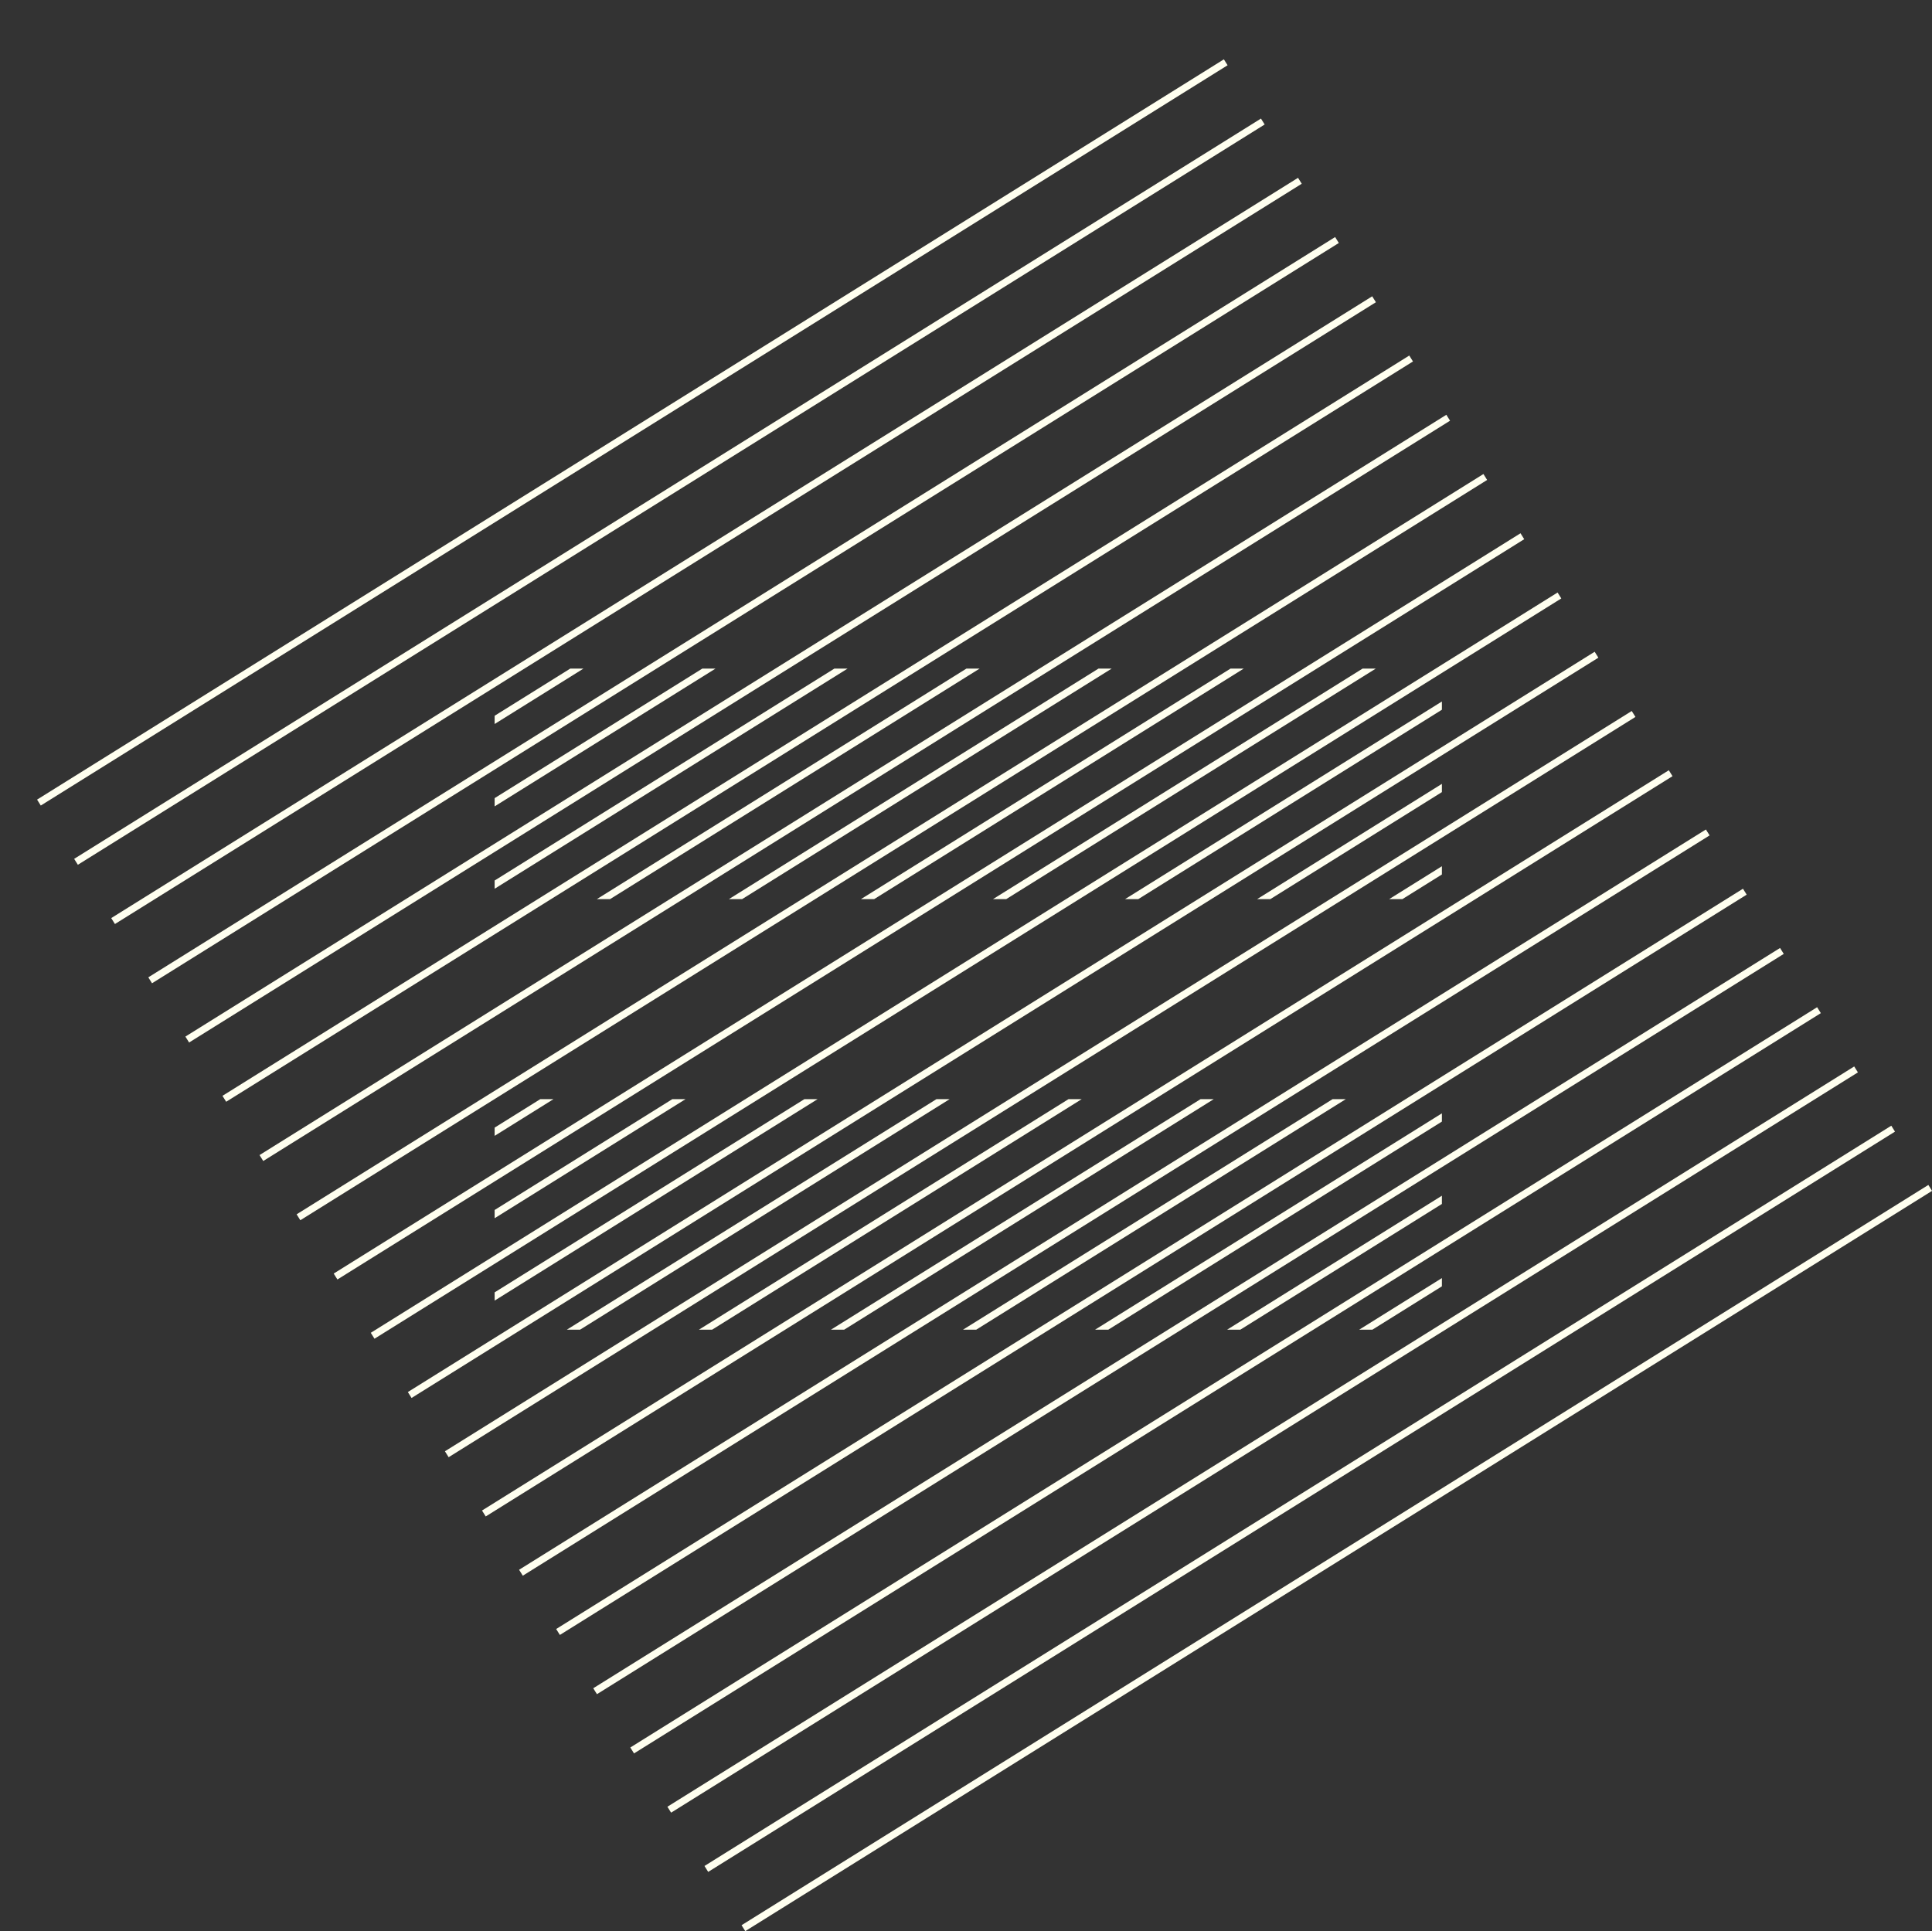 <?xml version="1.0" encoding="UTF-8" standalone="no"?>
<!-- Created with Inkscape (http://www.inkscape.org/) -->

<svg
   xmlns:dc="http://purl.org/dc/elements/1.1/"
   xmlns:cc="http://creativecommons.org/ns#"
   xmlns:rdf="http://www.w3.org/1999/02/22-rdf-syntax-ns#"
   xmlns:svg="http://www.w3.org/2000/svg"
   xmlns="http://www.w3.org/2000/svg"
   xmlns:sodipodi="http://sodipodi.sourceforge.net/DTD/sodipodi-0.dtd"
   xmlns:inkscape="http://www.inkscape.org/namespaces/inkscape"
   width="234.257mm"
   height="234.18mm"
   viewBox="0 0 830.043 829.773"
   id="svg4289"
   version="1.1"
   inkscape:version="0.92.2 2405546, 2018-03-11"
   sodipodi:docname="parity.svg">
  <rect x="0" y="0" width="830.043" height="829.773" fill="#333333" stroke="none"/>
  <defs
     id="defs4291">
    <clipPath
       clipPathUnits="userSpaceOnUse"
       id="clipPath3617">
      <path
         d="m 823,258 222,0 0,86 -222,0 0,-86 z"
         id="path3619"
         inkscape:connector-curvature="0" />
    </clipPath>
    <clipPath
       clipPathUnits="userSpaceOnUse"
       id="clipPath3549">
      <path
         d="m 551.009,479.936 325.576,0 0,79.241 -325.576,0 0,-79.241 z"
         id="path3551"
         inkscape:connector-curvature="0" />
    </clipPath>
    <clipPath
       clipPathUnits="userSpaceOnUse"
       id="clipPath3481">
      <path
         d="m 551.009,627.928 325.576,0 0,79.243 -325.576,0 0,-79.243 z"
         id="path3483"
         inkscape:connector-curvature="0" />
    </clipPath>
    <clipPath
       clipPathUnits="userSpaceOnUse"
       id="clipPath3393">
      <path
         d="m 381,263 668,0 0,674 -668,0 0,-674 z"
         id="path3395"
         inkscape:connector-curvature="0" />
    </clipPath>
    <clipPath
       clipPathUnits="userSpaceOnUse"
       id="clipPath3381">
      <path
         d="m 381,263 668,0 0,674 -668,0 0,-674 z"
         id="path3383"
         inkscape:connector-curvature="0" />
    </clipPath>
  </defs>
  <sodipodi:namedview
     id="base"
     pagecolor="#000000"
     bordercolor="#666666"
     borderopacity="1.0"
     inkscape:pageopacity="0.0"
     inkscape:pageshadow="2"
     inkscape:zoom="0.35"
     inkscape:cx="-254.26429"
     inkscape:cy="411.11218"
     inkscape:document-units="px"
     inkscape:current-layer="layer1"
     showgrid="false"
     fit-margin-top="0"
     fit-margin-left="0"
     fit-margin-right="0"
     fit-margin-bottom="0"
     inkscape:window-width="2560"
     inkscape:window-height="1381"
     inkscape:window-x="0"
     inkscape:window-y="0"
     inkscape:window-maximized="1" />
  <g
     inkscape:label="Layer 1"
     inkscape:groupmode="layer"
     id="layer1"
     transform="translate(60.736,-113.701)">
    <g
       transform="matrix(1.25,0,0,-1.25,-536.986,1284.951)"
       id="g3389"
       style="fill:none;fill-opacity:1;stroke:#ffffef;stroke-opacity:1">
      <g
         id="g3391"
         clip-path="url(#clipPath3393)"
         style="fill:none;fill-opacity:1;stroke:#ffffef;stroke-opacity:1">
        <g
           id="g3397"
           transform="matrix(2.405,0,0,2.401,394.379,661.119)"
           style="fill:none;fill-opacity:1;stroke:#ffffef;stroke-opacity:1">
          <path
             d="M 0,0 169.609,105.984"
             style="fill:none;stroke:#ffffef;stroke-width:1;stroke-linecap:butt;stroke-linejoin:miter;stroke-miterlimit:10;stroke-dasharray:none;stroke-opacity:1;fill-opacity:1"
             id="path3399"
             inkscape:connector-curvature="0" />
        </g>
        <g
           id="g3401"
           transform="matrix(2.405,0,0,2.401,407.122,640.755)"
           style="fill:none;fill-opacity:1;stroke:#ffffef;stroke-opacity:1">
          <path
             d="M 0,0 169.609,105.984"
             style="fill:none;stroke:#ffffef;stroke-width:1;stroke-linecap:butt;stroke-linejoin:miter;stroke-miterlimit:10;stroke-dasharray:none;stroke-opacity:1;fill-opacity:1"
             id="path3403"
             inkscape:connector-curvature="0" />
        </g>
        <g
           id="g3405"
           transform="matrix(2.405,0,0,2.401,419.867,620.391)"
           style="fill:none;fill-opacity:1;stroke:#ffffef;stroke-opacity:1">
          <path
             d="M 0,0 169.609,105.984"
             style="fill:none;stroke:#ffffef;stroke-width:1;stroke-linecap:butt;stroke-linejoin:miter;stroke-miterlimit:10;stroke-dasharray:none;stroke-opacity:1;fill-opacity:1"
             id="path3407"
             inkscape:connector-curvature="0" />
        </g>
        <g
           id="g3409"
           transform="matrix(2.405,0,0,2.401,432.613,600.027)"
           style="fill:none;fill-opacity:1;stroke:#ffffef;stroke-opacity:1">
          <path
             d="M 0,0 169.609,105.984"
             style="fill:none;stroke:#ffffef;stroke-width:1;stroke-linecap:butt;stroke-linejoin:miter;stroke-miterlimit:10;stroke-dasharray:none;stroke-opacity:1;fill-opacity:1"
             id="path3411"
             inkscape:connector-curvature="0" />
        </g>
        <g
           id="g3413"
           transform="matrix(2.405,0,0,2.401,445.356,579.662)"
           style="fill:none;fill-opacity:1;stroke:#ffffef;stroke-opacity:1">
          <path
             d="M 0,0 169.609,105.984"
             style="fill:none;stroke:#ffffef;stroke-width:1;stroke-linecap:butt;stroke-linejoin:miter;stroke-miterlimit:10;stroke-dasharray:none;stroke-opacity:1;fill-opacity:1"
             id="path3415"
             inkscape:connector-curvature="0" />
        </g>
        <g
           id="g3417"
           transform="matrix(2.405,0,0,2.401,458.099,559.296)"
           style="fill:none;fill-opacity:1;stroke:#ffffef;stroke-opacity:1">
          <path
             d="M 0,0 169.609,105.985"
             style="fill:none;stroke:#ffffef;stroke-width:1;stroke-linecap:butt;stroke-linejoin:miter;stroke-miterlimit:10;stroke-dasharray:none;stroke-opacity:1;fill-opacity:1"
             id="path3419"
             inkscape:connector-curvature="0" />
        </g>
        <g
           id="g3421"
           transform="matrix(2.405,0,0,2.401,470.841,538.932)"
           style="fill:none;fill-opacity:1;stroke:#ffffef;stroke-opacity:1">
          <path
             d="M 0,0 169.609,105.985"
             style="fill:none;stroke:#ffffef;stroke-width:1;stroke-linecap:butt;stroke-linejoin:miter;stroke-miterlimit:10;stroke-dasharray:none;stroke-opacity:1;fill-opacity:1"
             id="path3423"
             inkscape:connector-curvature="0" />
        </g>
        <g
           id="g3425"
           transform="matrix(2.405,0,0,2.401,483.587,518.567)"
           style="fill:none;fill-opacity:1;stroke:#ffffef;stroke-opacity:1">
          <path
             d="M 0,0 169.609,105.985"
             style="fill:none;stroke:#ffffef;stroke-width:1;stroke-linecap:butt;stroke-linejoin:miter;stroke-miterlimit:10;stroke-dasharray:none;stroke-opacity:1;fill-opacity:1"
             id="path3427"
             inkscape:connector-curvature="0" />
        </g>
        <g
           id="g3429"
           transform="matrix(2.405,0,0,2.401,496.332,498.203)"
           style="fill:none;fill-opacity:1;stroke:#ffffef;stroke-opacity:1">
          <path
             d="M 0,0 169.609,105.985"
             style="fill:none;stroke:#ffffef;stroke-width:1;stroke-linecap:butt;stroke-linejoin:miter;stroke-miterlimit:10;stroke-dasharray:none;stroke-opacity:1;fill-opacity:1"
             id="path3431"
             inkscape:connector-curvature="0" />
        </g>
        <g
           id="g3433"
           transform="matrix(2.405,0,0,2.401,509.075,477.839)"
           style="fill:none;fill-opacity:1;stroke:#ffffef;stroke-opacity:1">
          <path
             d="M 0,0 169.609,105.985"
             style="fill:none;stroke:#ffffef;stroke-width:1;stroke-linecap:butt;stroke-linejoin:miter;stroke-miterlimit:10;stroke-dasharray:none;stroke-opacity:1;fill-opacity:1"
             id="path3435"
             inkscape:connector-curvature="0" />
        </g>
        <g
           id="g3437"
           transform="matrix(2.405,0,0,2.401,521.818,457.475)"
           style="fill:none;fill-opacity:1;stroke:#ffffef;stroke-opacity:1">
          <path
             d="M 0,0 169.609,105.984"
             style="fill:none;stroke:#ffffef;stroke-width:1;stroke-linecap:butt;stroke-linejoin:miter;stroke-miterlimit:10;stroke-dasharray:none;stroke-opacity:1;fill-opacity:1"
             id="path3439"
             inkscape:connector-curvature="0" />
        </g>
        <g
           id="g3441"
           transform="matrix(2.405,0,0,2.401,534.561,437.111)"
           style="fill:none;fill-opacity:1;stroke:#ffffef;stroke-opacity:1">
          <path
             d="M 0,0 169.609,105.984"
             style="fill:none;stroke:#ffffef;stroke-width:1;stroke-linecap:butt;stroke-linejoin:miter;stroke-miterlimit:10;stroke-dasharray:none;stroke-opacity:1;fill-opacity:1"
             id="path3443"
             inkscape:connector-curvature="0" />
        </g>
        <g
           id="g3445"
           transform="matrix(2.405,0,0,2.401,547.306,416.747)"
           style="fill:none;fill-opacity:1;stroke:#ffffef;stroke-opacity:1">
          <path
             d="M 0,0 169.609,105.984"
             style="fill:none;stroke:#ffffef;stroke-width:1;stroke-linecap:butt;stroke-linejoin:miter;stroke-miterlimit:10;stroke-dasharray:none;stroke-opacity:1;fill-opacity:1"
             id="path3447"
             inkscape:connector-curvature="0" />
        </g>
        <g
           id="g3449"
           transform="matrix(2.405,0,0,2.401,560.051,396.382)"
           style="fill:none;fill-opacity:1;stroke:#ffffef;stroke-opacity:1">
          <path
             d="M 0,0 169.609,105.984"
             style="fill:none;stroke:#ffffef;stroke-width:1;stroke-linecap:butt;stroke-linejoin:miter;stroke-miterlimit:10;stroke-dasharray:none;stroke-opacity:1;fill-opacity:1"
             id="path3451"
             inkscape:connector-curvature="0" />
        </g>
        <g
           id="g3453"
           transform="matrix(2.405,0,0,2.401,572.794,376.018)"
           style="fill:none;fill-opacity:1;stroke:#ffffef;stroke-opacity:1">
          <path
             d="M 0,0 169.609,105.984"
             style="fill:none;stroke:#ffffef;stroke-width:1;stroke-linecap:butt;stroke-linejoin:miter;stroke-miterlimit:10;stroke-dasharray:none;stroke-opacity:1;fill-opacity:1"
             id="path3455"
             inkscape:connector-curvature="0" />
        </g>
        <g
           id="g3457"
           transform="matrix(2.405,0,0,2.401,585.537,355.654)"
           style="fill:none;fill-opacity:1;stroke:#ffffef;stroke-opacity:1">
          <path
             d="M 0,0 169.609,105.984"
             style="fill:none;stroke:#ffffef;stroke-width:1;stroke-linecap:butt;stroke-linejoin:miter;stroke-miterlimit:10;stroke-dasharray:none;stroke-opacity:1;fill-opacity:1"
             id="path3459"
             inkscape:connector-curvature="0" />
        </g>
        <g
           id="g3461"
           transform="matrix(2.405,0,0,2.401,598.28,335.29)"
           style="fill:none;fill-opacity:1;stroke:#ffffef;stroke-opacity:1">
          <path
             d="M 0,0 169.609,105.984"
             style="fill:none;stroke:#ffffef;stroke-width:1;stroke-linecap:butt;stroke-linejoin:miter;stroke-miterlimit:10;stroke-dasharray:none;stroke-opacity:1;fill-opacity:1"
             id="path3463"
             inkscape:connector-curvature="0" />
        </g>
        <g
           id="g3465"
           transform="matrix(2.405,0,0,2.401,611.025,314.926)"
           style="fill:none;fill-opacity:1;stroke:#ffffef;stroke-opacity:1">
          <path
             d="M 0,0 169.609,105.984"
             style="fill:none;stroke:#ffffef;stroke-width:1;stroke-linecap:butt;stroke-linejoin:miter;stroke-miterlimit:10;stroke-dasharray:none;stroke-opacity:1;fill-opacity:1"
             id="path3467"
             inkscape:connector-curvature="0" />
        </g>
        <g
           id="g3469"
           transform="matrix(2.405,0,0,2.401,623.77,294.564)"
           style="fill:none;fill-opacity:1;stroke:#ffffef;stroke-opacity:1">
          <path
             d="M 0,0 169.609,105.983"
             style="fill:none;stroke:#ffffef;stroke-width:1;stroke-linecap:butt;stroke-linejoin:miter;stroke-miterlimit:10;stroke-dasharray:none;stroke-opacity:1;fill-opacity:1"
             id="path3471"
             inkscape:connector-curvature="0" />
        </g>
        <g
           id="g3473"
           transform="matrix(2.405,0,0,2.401,636.513,274.2)"
           style="fill:none;fill-opacity:1;stroke:#ffffef;stroke-opacity:1">
          <path
             d="M 0,0 169.609,105.983"
             style="fill:none;stroke:#ffffef;stroke-width:1;stroke-linecap:butt;stroke-linejoin:miter;stroke-miterlimit:10;stroke-dasharray:none;stroke-opacity:1;fill-opacity:1"
             id="path3475"
             inkscape:connector-curvature="0" />
        </g>
      </g>
    </g>
    <g
       transform="matrix(1.25,0,0,-1.25,-536.986,1284.951)"
       id="g3477"
       style="fill:none;fill-opacity:1;stroke:#ffffef;stroke-opacity:1">
      <g
         id="g3479"
         clip-path="url(#clipPath3481)"
         style="fill:none;fill-opacity:1;stroke:#ffffef;stroke-opacity:1">
        <g
           id="g3485"
           transform="matrix(2.405,0,0,2.401,385.603,671.301)"
           style="fill:none;fill-opacity:1;stroke:#ffffef;stroke-opacity:1">
          <path
             d="M 0,0 169.609,105.984"
             style="fill:none;stroke:#ffffef;stroke-width:1;stroke-linecap:butt;stroke-linejoin:miter;stroke-miterlimit:10;stroke-dasharray:none;stroke-opacity:1;fill-opacity:1"
             id="path3487"
             inkscape:connector-curvature="0" />
        </g>
        <g
           id="g3489"
           transform="matrix(2.405,0,0,2.401,398.348,650.937)"
           style="fill:none;fill-opacity:1;stroke:#ffffef;stroke-opacity:1">
          <path
             d="M 0,0 169.609,105.984"
             style="fill:none;stroke:#ffffef;stroke-width:1;stroke-linecap:butt;stroke-linejoin:miter;stroke-miterlimit:10;stroke-dasharray:none;stroke-opacity:1;fill-opacity:1"
             id="path3491"
             inkscape:connector-curvature="0" />
        </g>
        <g
           id="g3493"
           transform="matrix(2.405,0,0,2.401,411.091,630.573)"
           style="fill:none;fill-opacity:1;stroke:#ffffef;stroke-opacity:1">
          <path
             d="M 0,0 169.609,105.984"
             style="fill:none;stroke:#ffffef;stroke-width:1;stroke-linecap:butt;stroke-linejoin:miter;stroke-miterlimit:10;stroke-dasharray:none;stroke-opacity:1;fill-opacity:1"
             id="path3495"
             inkscape:connector-curvature="0" />
        </g>
        <g
           id="g3497"
           transform="matrix(2.405,0,0,2.401,423.834,610.209)"
           style="fill:none;fill-opacity:1;stroke:#ffffef;stroke-opacity:1">
          <path
             d="M 0,0 169.609,105.984"
             style="fill:none;stroke:#ffffef;stroke-width:1;stroke-linecap:butt;stroke-linejoin:miter;stroke-miterlimit:10;stroke-dasharray:none;stroke-opacity:1;fill-opacity:1"
             id="path3499"
             inkscape:connector-curvature="0" />
        </g>
        <g
           id="g3501"
           transform="matrix(2.405,0,0,2.401,436.577,589.844)"
           style="fill:none;fill-opacity:1;stroke:#ffffef;stroke-opacity:1">
          <path
             d="M 0,0 169.609,105.984"
             style="fill:none;stroke:#ffffef;stroke-width:1;stroke-linecap:butt;stroke-linejoin:miter;stroke-miterlimit:10;stroke-dasharray:none;stroke-opacity:1;fill-opacity:1"
             id="path3503"
             inkscape:connector-curvature="0" />
        </g>
        <g
           id="g3505"
           transform="matrix(2.405,0,0,2.401,449.322,569.478)"
           style="fill:none;fill-opacity:1;stroke:#ffffef;stroke-opacity:1">
          <path
             d="M 0,0 169.609,105.985"
             style="fill:none;stroke:#ffffef;stroke-width:1;stroke-linecap:butt;stroke-linejoin:miter;stroke-miterlimit:10;stroke-dasharray:none;stroke-opacity:1;fill-opacity:1"
             id="path3507"
             inkscape:connector-curvature="0" />
        </g>
        <g
           id="g3509"
           transform="matrix(2.405,0,0,2.401,462.067,549.114)"
           style="fill:none;fill-opacity:1;stroke:#ffffef;stroke-opacity:1">
          <path
             d="M 0,0 169.609,105.985"
             style="fill:none;stroke:#ffffef;stroke-width:1;stroke-linecap:butt;stroke-linejoin:miter;stroke-miterlimit:10;stroke-dasharray:none;stroke-opacity:1;fill-opacity:1"
             id="path3511"
             inkscape:connector-curvature="0" />
        </g>
        <g
           id="g3513"
           transform="matrix(2.405,0,0,2.401,474.81,528.75)"
           style="fill:none;fill-opacity:1;stroke:#ffffef;stroke-opacity:1">
          <path
             d="M 0,0 169.609,105.985"
             style="fill:none;stroke:#ffffef;stroke-width:1;stroke-linecap:butt;stroke-linejoin:miter;stroke-miterlimit:10;stroke-dasharray:none;stroke-opacity:1;fill-opacity:1"
             id="path3515"
             inkscape:connector-curvature="0" />
        </g>
        <g
           id="g3517"
           transform="matrix(2.405,0,0,2.401,487.553,508.385)"
           style="fill:none;fill-opacity:1;stroke:#ffffef;stroke-opacity:1">
          <path
             d="M 0,0 169.609,105.985"
             style="fill:none;stroke:#ffffef;stroke-width:1;stroke-linecap:butt;stroke-linejoin:miter;stroke-miterlimit:10;stroke-dasharray:none;stroke-opacity:1;fill-opacity:1"
             id="path3519"
             inkscape:connector-curvature="0" />
        </g>
        <g
           id="g3521"
           transform="matrix(2.405,0,0,2.401,500.296,488.021)"
           style="fill:none;fill-opacity:1;stroke:#ffffef;stroke-opacity:1">
          <path
             d="M 0,0 169.609,105.985"
             style="fill:none;stroke:#ffffef;stroke-width:1;stroke-linecap:butt;stroke-linejoin:miter;stroke-miterlimit:10;stroke-dasharray:none;stroke-opacity:1;fill-opacity:1"
             id="path3523"
             inkscape:connector-curvature="0" />
        </g>
        <g
           id="g3525"
           transform="matrix(2.405,0,0,2.401,513.041,467.657)"
           style="fill:none;fill-opacity:1;stroke:#ffffef;stroke-opacity:1">
          <path
             d="M 0,0 169.609,105.985"
             style="fill:none;stroke:#ffffef;stroke-width:1;stroke-linecap:butt;stroke-linejoin:miter;stroke-miterlimit:10;stroke-dasharray:none;stroke-opacity:1;fill-opacity:1"
             id="path3527"
             inkscape:connector-curvature="0" />
        </g>
        <g
           id="g3529"
           transform="matrix(2.405,0,0,2.401,525.787,447.293)"
           style="fill:none;fill-opacity:1;stroke:#ffffef;stroke-opacity:1">
          <path
             d="M 0,0 169.609,105.984"
             style="fill:none;stroke:#ffffef;stroke-width:1;stroke-linecap:butt;stroke-linejoin:miter;stroke-miterlimit:10;stroke-dasharray:none;stroke-opacity:1;fill-opacity:1"
             id="path3531"
             inkscape:connector-curvature="0" />
        </g>
        <g
           id="g3533"
           transform="matrix(2.405,0,0,2.401,538.529,426.929)"
           style="fill:none;fill-opacity:1;stroke:#ffffef;stroke-opacity:1">
          <path
             d="M 0,0 169.609,105.984"
             style="fill:none;stroke:#ffffef;stroke-width:1;stroke-linecap:butt;stroke-linejoin:miter;stroke-miterlimit:10;stroke-dasharray:none;stroke-opacity:1;fill-opacity:1"
             id="path3535"
             inkscape:connector-curvature="0" />
        </g>
        <g
           id="g3537"
           transform="matrix(2.405,0,0,2.401,551.272,406.565)"
           style="fill:none;fill-opacity:1;stroke:#ffffef;stroke-opacity:1">
          <path
             d="M 0,0 169.609,105.984"
             style="fill:none;stroke:#ffffef;stroke-width:1;stroke-linecap:butt;stroke-linejoin:miter;stroke-miterlimit:10;stroke-dasharray:none;stroke-opacity:1;fill-opacity:1"
             id="path3539"
             inkscape:connector-curvature="0" />
        </g>
        <g
           id="g3541"
           transform="matrix(2.405,0,0,2.401,564.015,386.2)"
           style="fill:none;fill-opacity:1;stroke:#ffffef;stroke-opacity:1">
          <path
             d="M 0,0 169.609,105.984"
             style="fill:none;stroke:#ffffef;stroke-width:1;stroke-linecap:butt;stroke-linejoin:miter;stroke-miterlimit:10;stroke-dasharray:none;stroke-opacity:1;fill-opacity:1"
             id="path3543"
             inkscape:connector-curvature="0" />
        </g>
      </g>
    </g>
    <g
       transform="matrix(1.25,0,0,-1.25,-536.986,1284.951)"
       id="g3545"
       style="fill:none;fill-opacity:1;stroke:#ffffef;stroke-opacity:1">
      <g
         id="g3547"
         clip-path="url(#clipPath3549)"
         style="fill:none;fill-opacity:1;stroke:#ffffef;stroke-opacity:1">
        <g
           id="g3553"
           transform="matrix(2.405,0,0,2.401,462.067,549.114)"
           style="fill:none;fill-opacity:1;stroke:#ffffef;stroke-opacity:1">
          <path
             d="M 0,0 169.609,105.985"
             style="fill:none;stroke:#ffffef;stroke-width:1;stroke-linecap:butt;stroke-linejoin:miter;stroke-miterlimit:10;stroke-dasharray:none;stroke-opacity:1;fill-opacity:1"
             id="path3555"
             inkscape:connector-curvature="0" />
        </g>
        <g
           id="g3557"
           transform="matrix(2.405,0,0,2.401,474.81,528.75)"
           style="fill:none;fill-opacity:1;stroke:#ffffef;stroke-opacity:1">
          <path
             d="M 0,0 169.609,105.985"
             style="fill:none;stroke:#ffffef;stroke-width:1;stroke-linecap:butt;stroke-linejoin:miter;stroke-miterlimit:10;stroke-dasharray:none;stroke-opacity:1;fill-opacity:1"
             id="path3559"
             inkscape:connector-curvature="0" />
        </g>
        <g
           id="g3561"
           transform="matrix(2.405,0,0,2.401,487.553,508.385)"
           style="fill:none;fill-opacity:1;stroke:#ffffef;stroke-opacity:1">
          <path
             d="M 0,0 169.609,105.985"
             style="fill:none;stroke:#ffffef;stroke-width:1;stroke-linecap:butt;stroke-linejoin:miter;stroke-miterlimit:10;stroke-dasharray:none;stroke-opacity:1;fill-opacity:1"
             id="path3563"
             inkscape:connector-curvature="0" />
        </g>
        <g
           id="g3565"
           transform="matrix(2.405,0,0,2.401,500.296,488.021)"
           style="fill:none;fill-opacity:1;stroke:#ffffef;stroke-opacity:1">
          <path
             d="M 0,0 169.609,105.985"
             style="fill:none;stroke:#ffffef;stroke-width:1;stroke-linecap:butt;stroke-linejoin:miter;stroke-miterlimit:10;stroke-dasharray:none;stroke-opacity:1;fill-opacity:1"
             id="path3567"
             inkscape:connector-curvature="0" />
        </g>
        <g
           id="g3569"
           transform="matrix(2.405,0,0,2.401,513.041,467.657)"
           style="fill:none;fill-opacity:1;stroke:#ffffef;stroke-opacity:1">
          <path
             d="M 0,0 169.609,105.985"
             style="fill:none;stroke:#ffffef;stroke-width:1;stroke-linecap:butt;stroke-linejoin:miter;stroke-miterlimit:10;stroke-dasharray:none;stroke-opacity:1;fill-opacity:1"
             id="path3571"
             inkscape:connector-curvature="0" />
        </g>
        <g
           id="g3573"
           transform="matrix(2.405,0,0,2.401,525.787,447.293)"
           style="fill:none;fill-opacity:1;stroke:#ffffef;stroke-opacity:1">
          <path
             d="M 0,0 169.609,105.984"
             style="fill:none;stroke:#ffffef;stroke-width:1;stroke-linecap:butt;stroke-linejoin:miter;stroke-miterlimit:10;stroke-dasharray:none;stroke-opacity:1;fill-opacity:1"
             id="path3575"
             inkscape:connector-curvature="0" />
        </g>
        <g
           id="g3577"
           transform="matrix(2.405,0,0,2.401,538.529,426.929)"
           style="fill:none;fill-opacity:1;stroke:#ffffef;stroke-opacity:1">
          <path
             d="M 0,0 169.609,105.984"
             style="fill:none;stroke:#ffffef;stroke-width:1;stroke-linecap:butt;stroke-linejoin:miter;stroke-miterlimit:10;stroke-dasharray:none;stroke-opacity:1;fill-opacity:1"
             id="path3579"
             inkscape:connector-curvature="0" />
        </g>
        <g
           id="g3581"
           transform="matrix(2.405,0,0,2.401,551.272,406.565)"
           style="fill:none;fill-opacity:1;stroke:#ffffef;stroke-opacity:1">
          <path
             d="M 0,0 169.609,105.984"
             style="fill:none;stroke:#ffffef;stroke-width:1;stroke-linecap:butt;stroke-linejoin:miter;stroke-miterlimit:10;stroke-dasharray:none;stroke-opacity:1;fill-opacity:1"
             id="path3583"
             inkscape:connector-curvature="0" />
        </g>
        <g
           id="g3585"
           transform="matrix(2.405,0,0,2.401,564.015,386.2)"
           style="fill:none;fill-opacity:1;stroke:#ffffef;stroke-opacity:1">
          <path
             d="M 0,0 169.609,105.984"
             style="fill:none;stroke:#ffffef;stroke-width:1;stroke-linecap:butt;stroke-linejoin:miter;stroke-miterlimit:10;stroke-dasharray:none;stroke-opacity:1;fill-opacity:1"
             id="path3587"
             inkscape:connector-curvature="0" />
        </g>
        <g
           id="g3589"
           transform="matrix(2.405,0,0,2.401,576.76,365.836)"
           style="fill:none;fill-opacity:1;stroke:#ffffef;stroke-opacity:1">
          <path
             d="M 0,0 169.609,105.984"
             style="fill:none;stroke:#ffffef;stroke-width:1;stroke-linecap:butt;stroke-linejoin:miter;stroke-miterlimit:10;stroke-dasharray:none;stroke-opacity:1;fill-opacity:1"
             id="path3591"
             inkscape:connector-curvature="0" />
        </g>
        <g
           id="g3593"
           transform="matrix(2.405,0,0,2.401,589.505,345.472)"
           style="fill:none;fill-opacity:1;stroke:#ffffef;stroke-opacity:1">
          <path
             d="M 0,0 169.609,105.984"
             style="fill:none;stroke:#ffffef;stroke-width:1;stroke-linecap:butt;stroke-linejoin:miter;stroke-miterlimit:10;stroke-dasharray:none;stroke-opacity:1;fill-opacity:1"
             id="path3595"
             inkscape:connector-curvature="0" />
        </g>
        <g
           id="g3597"
           transform="matrix(2.405,0,0,2.401,602.249,325.108)"
           style="fill:none;fill-opacity:1;stroke:#ffffef;stroke-opacity:1">
          <path
             d="M 0,0 169.609,105.984"
             style="fill:none;stroke:#ffffef;stroke-width:1;stroke-linecap:butt;stroke-linejoin:miter;stroke-miterlimit:10;stroke-dasharray:none;stroke-opacity:1;fill-opacity:1"
             id="path3599"
             inkscape:connector-curvature="0" />
        </g>
        <g
           id="g3601"
           transform="matrix(2.405,0,0,2.401,614.991,304.746)"
           style="fill:none;fill-opacity:1;stroke:#ffffef;stroke-opacity:1">
          <path
             d="M 0,0 169.609,105.983"
             style="fill:none;stroke:#ffffef;stroke-width:1;stroke-linecap:butt;stroke-linejoin:miter;stroke-miterlimit:10;stroke-dasharray:none;stroke-opacity:1;fill-opacity:1"
             id="path3603"
             inkscape:connector-curvature="0" />
        </g>
        <g
           id="g3605"
           transform="matrix(2.405,0,0,2.401,627.734,284.382)"
           style="fill:none;fill-opacity:1;stroke:#ffffef;stroke-opacity:1">
          <path
             d="M 0,0 169.609,105.983"
             style="fill:none;stroke:#ffffef;stroke-width:1;stroke-linecap:butt;stroke-linejoin:miter;stroke-miterlimit:10;stroke-dasharray:none;stroke-opacity:1;fill-opacity:1"
             id="path3607"
             inkscape:connector-curvature="0" />
        </g>
        <g
           id="g3609"
           transform="matrix(2.405,0,0,2.401,640.48,264.018)"
           style="fill:none;fill-opacity:1;stroke:#ffffef;stroke-opacity:1">
          <path
             d="M 0,0 169.609,105.983"
             style="fill:none;stroke:#ffffef;stroke-width:1;stroke-linecap:butt;stroke-linejoin:miter;stroke-miterlimit:10;stroke-dasharray:none;stroke-opacity:1;fill-opacity:1"
             id="path3611"
             inkscape:connector-curvature="0" />
        </g>
      </g>
    </g>
  </g>
</svg>
